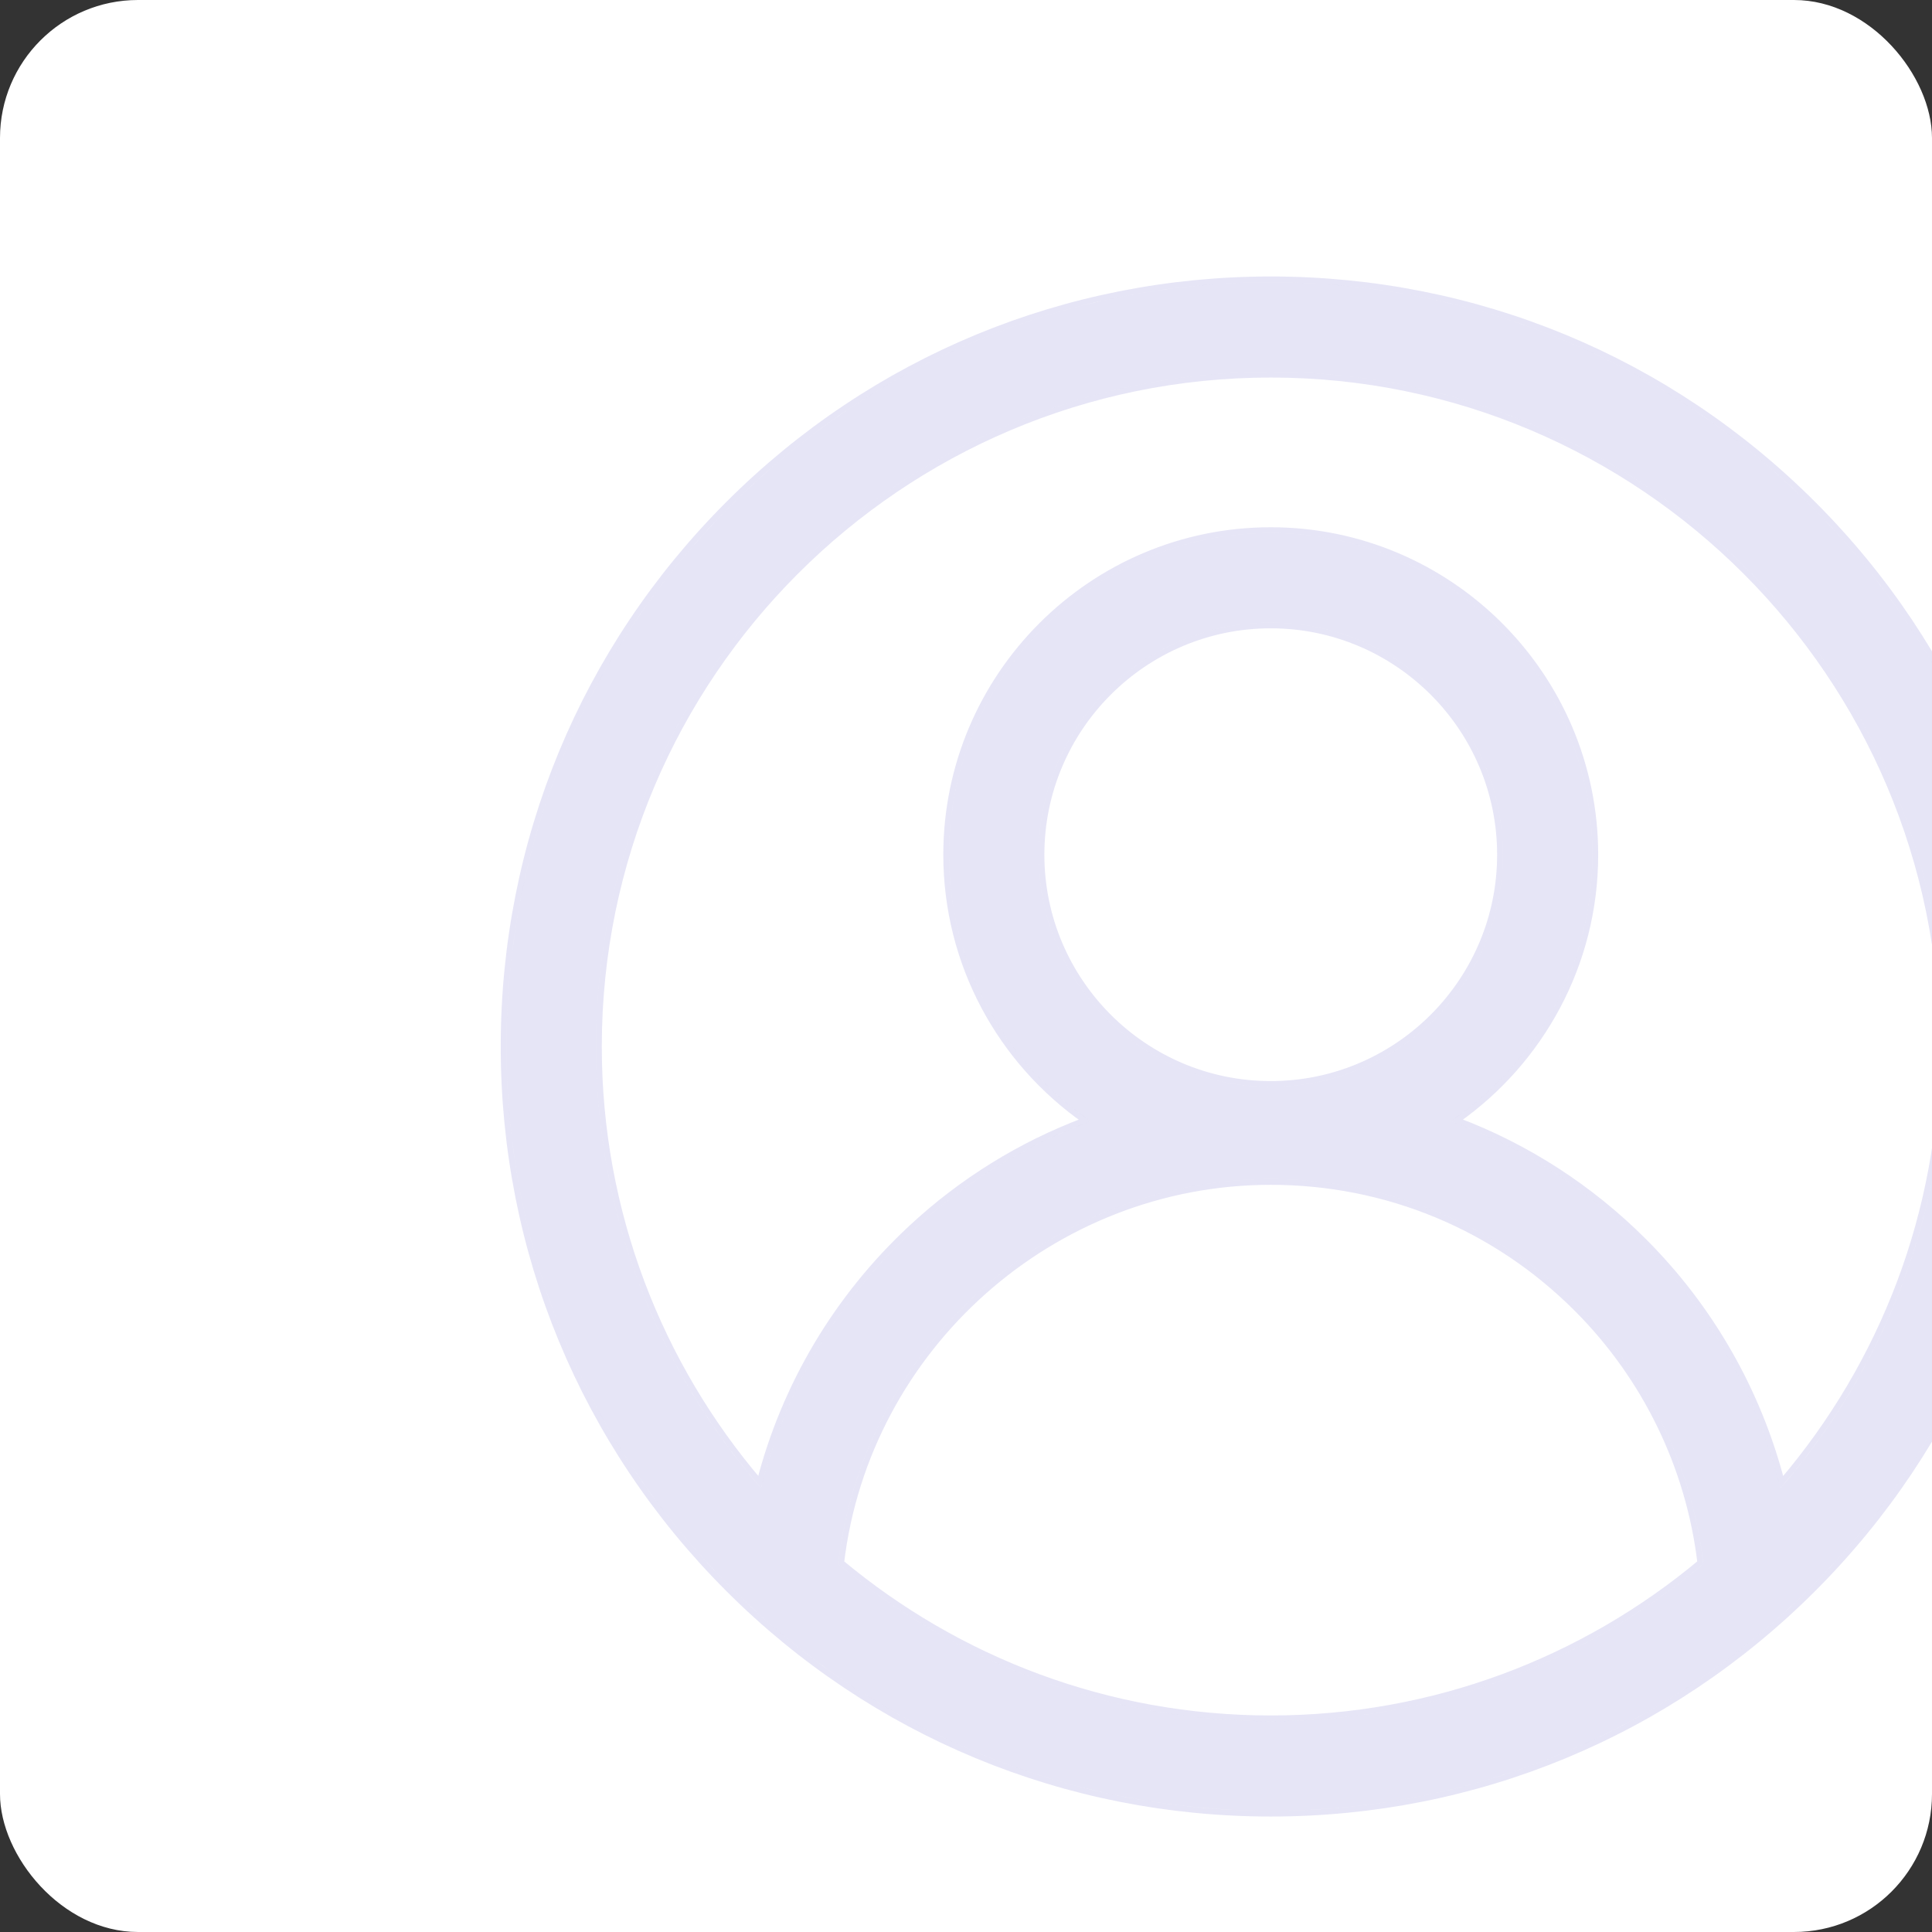 <svg width="168" height="168" viewBox="0 0 168 168" fill="none" xmlns="http://www.w3.org/2000/svg">
<rect x="0" y="0" width="168" height="168" fill="#333333" stroke="none"/>
<g clip-path="url(#clip0_755_1384)">
<rect width="168" height="168" rx="12" fill="white"/>
<g clip-path="url(#clip1_755_1384)">
<path d="M157.493 44.007C144.941 31.455 128.251 24.542 110.5 24.542C92.749 24.542 76.059 31.455 63.507 44.007C50.955 56.559 44.041 73.249 44.041 91C44.041 108.751 50.955 125.441 63.507 137.993C76.059 150.545 92.749 157.458 110.5 157.458C128.251 157.458 144.941 150.545 157.493 137.993C170.045 125.441 176.958 108.751 176.958 91C176.958 73.249 170.045 56.559 157.493 44.007ZM72.885 135.988C75.079 117.106 91.314 102.528 110.5 102.528C120.614 102.528 130.125 106.469 137.279 113.622C143.323 119.667 147.135 127.559 148.116 135.987C137.925 144.523 124.802 149.67 110.5 149.67C96.197 149.67 83.076 144.524 72.885 135.988ZM110.5 94.507C99.37 94.507 90.315 85.451 90.315 74.322C90.315 63.191 99.371 54.136 110.5 54.136C121.629 54.136 130.685 63.191 130.685 74.322C130.685 85.451 121.629 94.507 110.5 94.507V94.507ZM154.819 129.404C152.818 121.346 148.658 113.986 142.786 108.116C138 103.329 132.337 99.738 126.161 97.488C133.585 92.453 138.473 83.947 138.473 74.322C138.473 58.898 125.924 46.348 110.5 46.348C95.076 46.348 82.527 58.898 82.527 74.322C82.527 83.952 87.418 92.461 94.849 97.495C89.167 99.566 83.909 102.767 79.385 106.982C72.834 113.082 68.285 120.861 66.176 129.398C57.243 119.1 51.83 105.671 51.83 91C51.83 58.649 78.149 32.33 110.5 32.33C142.851 32.33 169.17 58.649 169.17 91C169.17 105.674 163.755 119.106 154.819 129.404Z" fill="#5755C4" fill-opacity="0.15"/>
<path d="M110.5 24.292C128.317 24.292 145.07 31.231 157.669 43.83C170.268 56.429 177.208 73.182 177.208 91C177.208 108.817 170.268 125.57 157.669 138.17C145.07 150.769 128.317 157.709 110.5 157.709C92.682 157.709 75.929 150.768 63.33 138.17C50.731 125.57 43.791 108.817 43.791 91C43.792 73.182 50.731 56.429 63.33 43.83C75.929 31.231 92.682 24.292 110.5 24.292ZM110.5 102.778C91.487 102.778 75.391 117.192 73.15 135.883C83.283 144.33 96.307 149.421 110.5 149.421C124.692 149.421 137.717 144.329 147.85 135.882C146.851 127.56 143.075 119.771 137.103 113.799C129.996 106.692 120.547 102.778 110.5 102.778ZM110.5 32.58C78.287 32.58 52.08 58.787 52.08 91C52.08 105.435 57.345 118.661 66.053 128.867C68.223 120.468 72.749 112.82 79.214 106.799C83.644 102.672 88.775 99.514 94.318 97.428C87.043 92.319 82.277 83.868 82.277 74.322C82.277 58.76 94.938 46.099 110.5 46.098C126.062 46.098 138.723 58.76 138.723 74.322C138.723 83.862 133.962 92.309 126.694 97.42C132.73 99.691 138.266 103.243 142.962 107.939C148.752 113.727 152.885 120.956 154.94 128.874C163.651 118.668 168.92 105.438 168.92 91C168.92 58.787 142.712 32.58 110.5 32.58ZM110.5 54.386C99.508 54.387 90.565 63.33 90.565 74.322C90.565 85.313 99.508 94.256 110.5 94.257L111.013 94.251C121.768 93.977 130.435 85.141 130.435 74.322C130.435 63.33 121.491 54.386 110.5 54.386Z" stroke="#5755C4" stroke-opacity="0.15" stroke-width="0.5"/>
</g>
</g>
<defs>
<clipPath id="clip0_755_1384">
<rect width="168" height="168" fill="white"/>
</clipPath>
<clipPath id="clip1_755_1384">
<rect width="145" height="145" fill="white" transform="translate(38 18)"/>
</clipPath>
</defs>
</svg>
